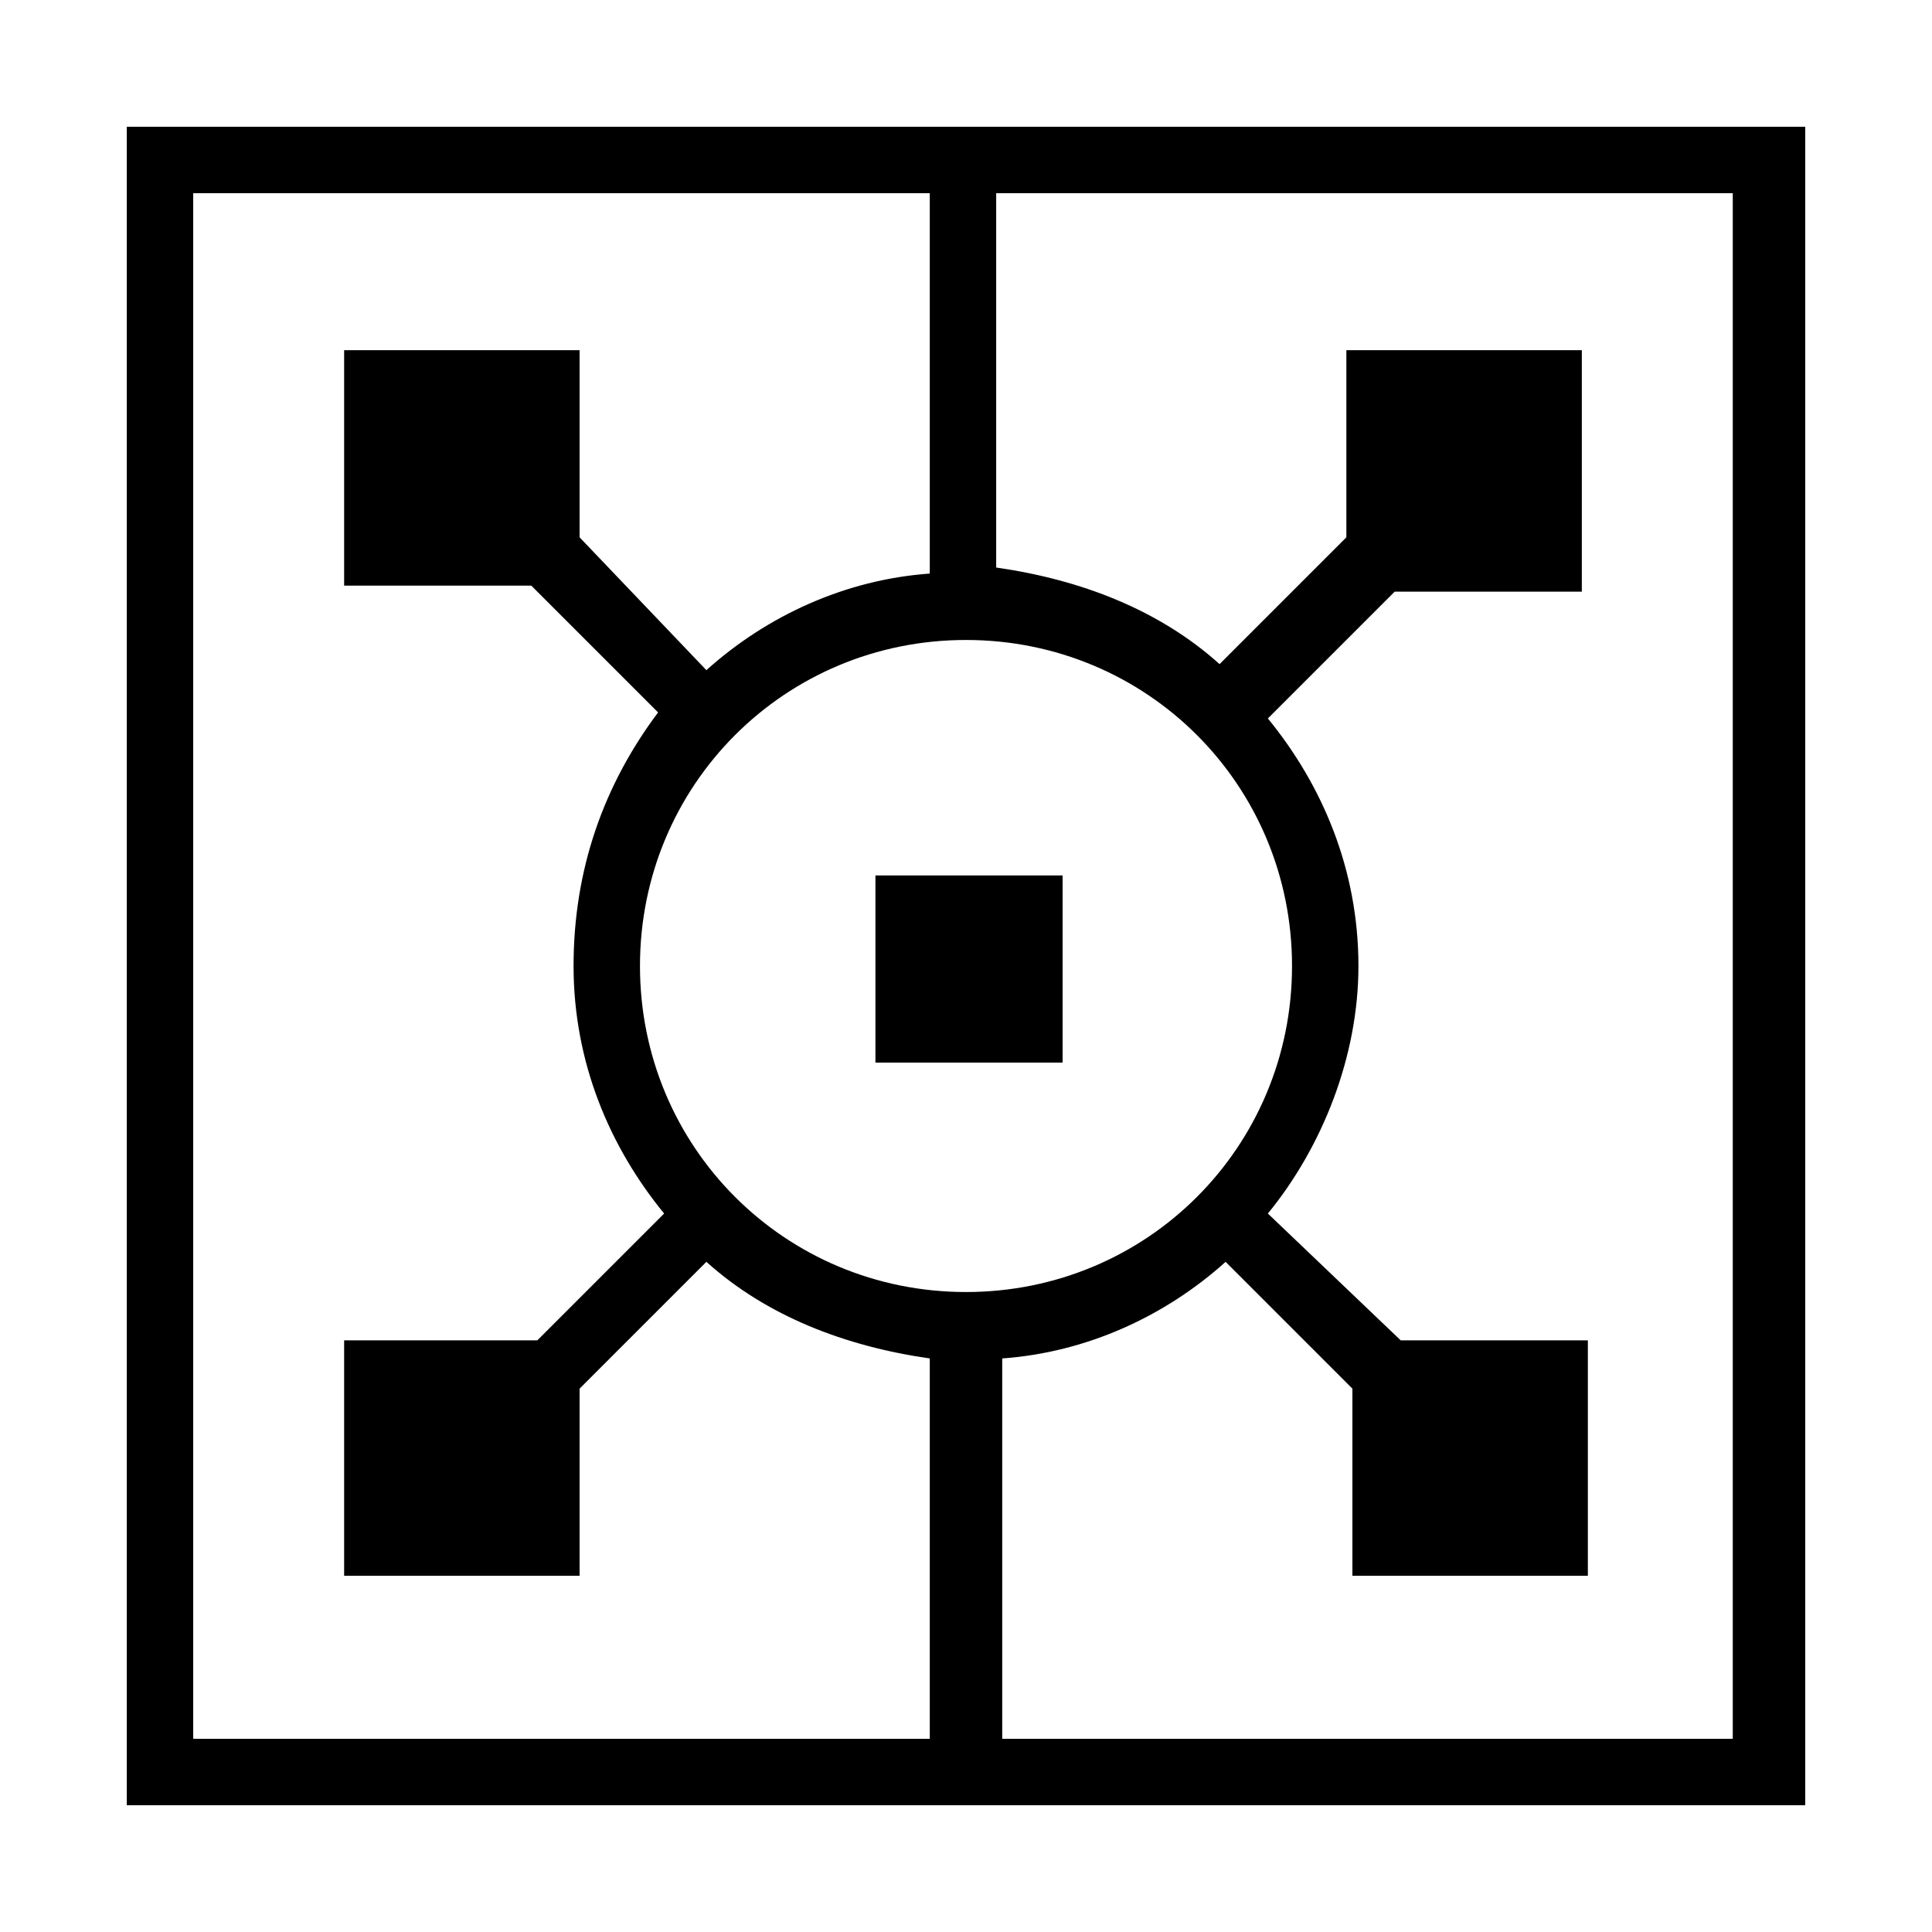 <svg
   width="32"
   height="32"
   viewBox="0 0 32 32"
   fill="currentColor"
   color="#000">
<g>
	<path d="M2.1,2.1v27.8h27.8V2.1H2.1z M21.4,16c0,3-2.4,5.4-5.4,5.4S10.6,19,10.6,16c0-3,2.4-5.4,5.4-5.4S21.4,13,21.4,16z M3.2,3.2
		h12.2v6.3c-1.4,0.1-2.7,0.7-3.7,1.6L9.6,8.9V5.8H5.7v3.9h3.1l2.1,2.1C10,13,9.5,14.4,9.5,16c0,1.6,0.6,3,1.5,4.1l-2.1,2.1H5.7v3.9
		h3.9v-3.1l2.1-2.1c1,0.9,2.3,1.4,3.7,1.6v6.3H3.2V3.2z M28.8,28.8H16.6v-6.3c1.4-0.1,2.7-0.7,3.7-1.6l2.1,2.1v3.1h3.9v-3.9h-3.1
		L21,20.1c0.9-1.1,1.5-2.6,1.5-4.1c0-1.6-0.6-3-1.5-4.1l2.1-2.1h3.1V5.8h-3.9v3.1l-2.1,2.1c-1-0.9-2.3-1.4-3.7-1.6V3.2h12.2V28.8z"
		/>
	<rect x="14.5" y="14.5" width="3.1" height="3.1"/>
</g>
</svg>
